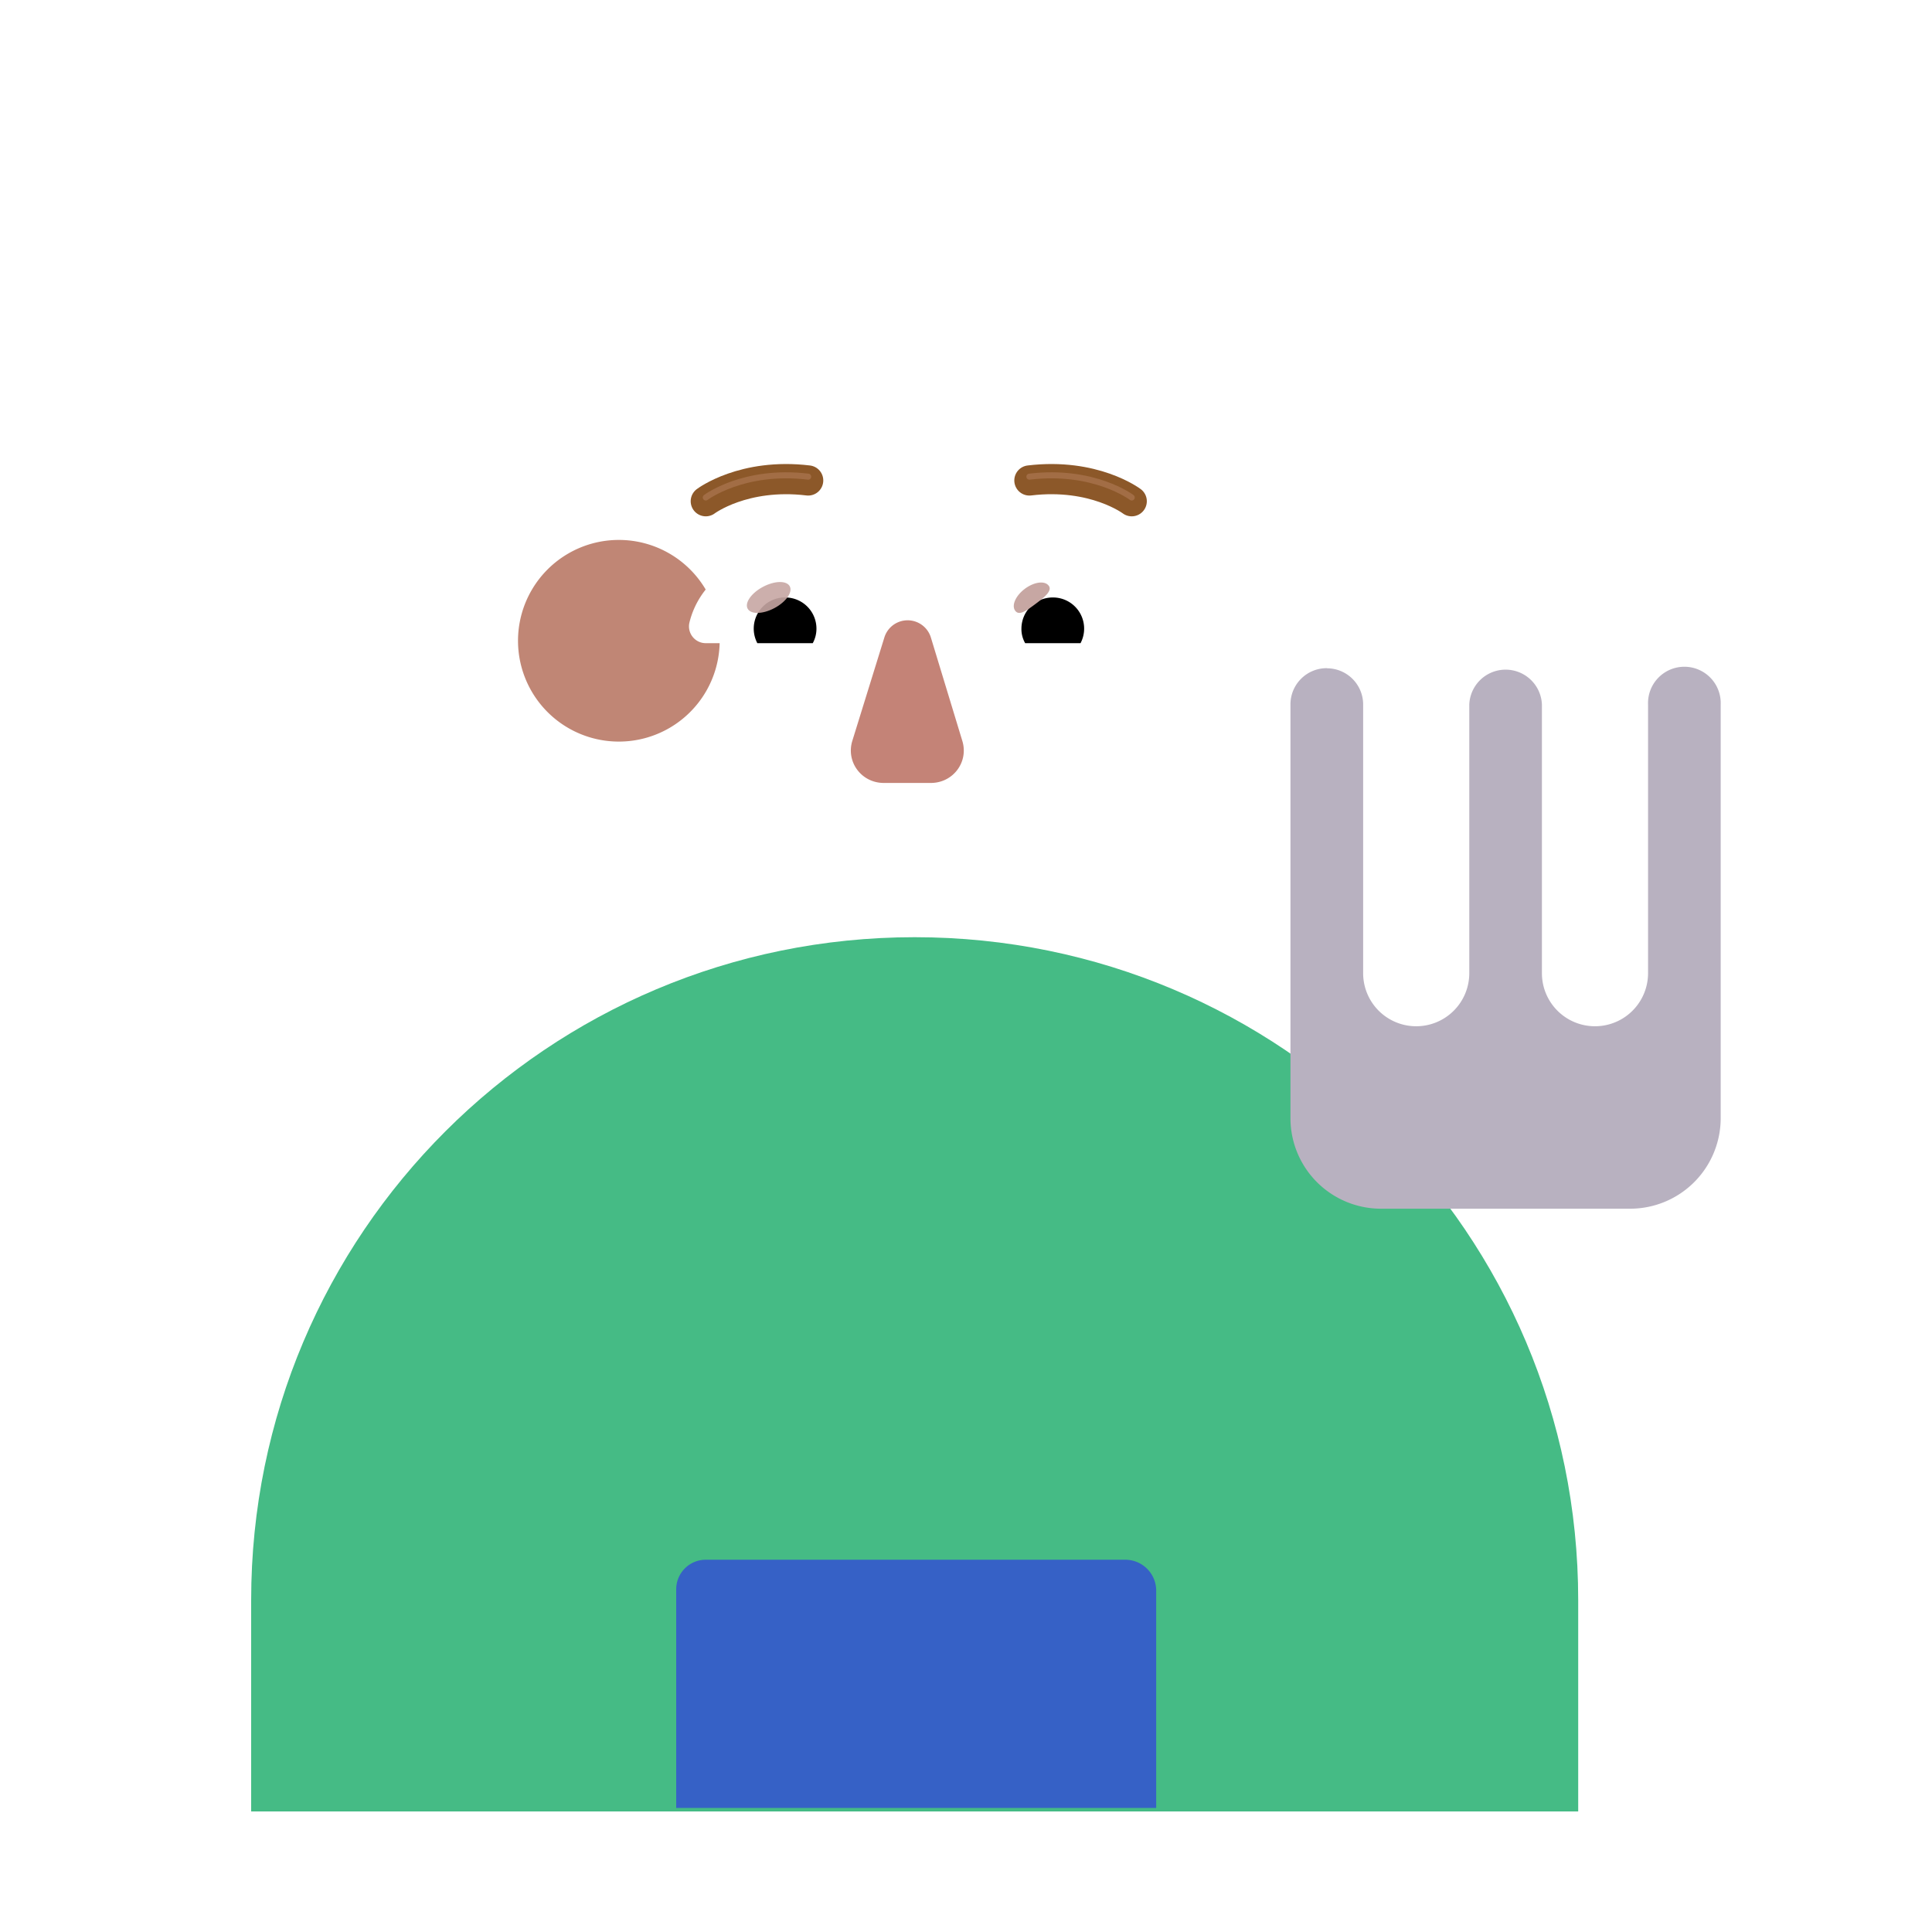 <svg xmlns="http://www.w3.org/2000/svg" width="3em" height="3em" viewBox="0 0 32 32"><g fill="none"><path fill="url(#)" d="M21.14 5.933h-12l.18-.36a6.549 6.549 0 0 1 11.65.03z"/><path fill="url(#)" d="m9.32 5.573l-.18.36h12l-.17-.33c-.3-.59-.68-1.11-1.12-1.57h-9.42c-.43.45-.81.97-1.11 1.54"/><path fill="url(#)" d="m9.32 5.573l-.18.36h12l-.17-.33c-.3-.59-.68-1.11-1.12-1.57h-9.42c-.43.45-.81.97-1.11 1.54"/><g filter="url(#)"><path fill="url(#)" d="M10.784 4.833c-.849.031-2.678.228-4.101 1.336c-1.238.962-1.477 2.117-1.477 3.086v.476c-.094 1.781 1.445 4.93 6.883 4.93h6.264c5.437 0 6.976-3.149 6.882-4.93v-.476c0-.97-.239-2.124-1.476-3.086c-1.424-1.108-3.253-1.305-4.102-1.336z"/></g><path fill="#45BB85" d="M15.15 15.523c-6.07 0-10.99 4.91-10.99 10.98v3.5h21.98v-3.5c0-6.07-4.92-10.98-10.99-10.98"/><path fill="url(#)" d="M15.15 15.523c-6.07 0-10.99 4.91-10.99 10.98v3.5h21.98v-3.5c0-6.07-4.92-10.98-10.99-10.98"/><path fill="url(#)" d="M8.16 30.003v-11.97h-.006a10.95 10.95 0 0 0-3.993 8.47v3.5z"/><path fill="url(#)" d="M8.16 30.003v-11.97h-.006a10.95 10.95 0 0 0-3.993 8.47v3.5z"/><path fill="url(#)" d="M22.18 30.003v-11.97h.007a10.95 10.95 0 0 1 3.994 8.47v3.5z"/><path fill="url(#)" d="M22.18 30.003v-11.97h.007a10.95 10.95 0 0 1 3.994 8.47v3.5z"/><g filter="url(#)"><path fill="url(#)" d="m12.185 21.497l3.036-2.124l2.987 2.085c.42.324 1.013.465 1.013-.355v-4.81c-1.24-.48-2.59-.77-4-.77s-2.76.24-4 .72v4.691c0 .953.594.823.964.563"/><path fill="url(#)" d="m12.185 21.497l3.036-2.124l2.987 2.085c.42.324 1.013.465 1.013-.355v-4.81c-1.24-.48-2.59-.77-4-.77s-2.76.24-4 .72v4.691c0 .953.594.823.964.563"/><path fill="url(#)" d="m12.185 21.497l3.036-2.124l2.987 2.085c.42.324 1.013.465 1.013-.355v-4.81c-1.24-.48-2.59-.77-4-.77s-2.76.24-4 .72v4.691c0 .953.594.823.964.563"/></g><path fill="url(#)" d="m12.185 21.497l3.036-2.124l2.987 2.085c.42.324 1.013.465 1.013-.355v-4.81c-1.24-.48-2.59-.77-4-.77s-2.76.24-4 .72v4.691c0 .953.594.823.964.563"/><path fill="url(#)" d="m12.185 21.497l3.036-2.124l2.987 2.085c.42.324 1.013.465 1.013-.355v-4.81c-1.24-.48-2.59-.77-4-.77s-2.76.24-4 .72v4.691c0 .953.594.823.964.563"/><path fill="url(#)" d="m16.07 19.713l-.65.58c-.16.14-.39.14-.55 0l-.65-.58a3.45 3.45 0 0 1-1.14-2.55v-3.09c0-1.14.92-2.06 2.06-2.06s2.06.92 2.06 2.06v3.09c0 .97-.41 1.9-1.13 2.55"/><path fill="url(#)" d="M15.15 18.693c-1.14 0-2.06-.92-2.06-2.06v-2.56c0-1.14.92-2.06 2.06-2.06s2.06.92 2.06 2.06v2.56a2.07 2.07 0 0 1-2.06 2.06"/><path fill="url(#)" d="M15.15 18.693c-1.14 0-2.06-.92-2.06-2.06v-2.56c0-1.14.92-2.06 2.06-2.06s2.06.92 2.06 2.06v2.56a2.07 2.07 0 0 1-2.06 2.06"/><path fill="url(#)" d="M17.66 10.273v5.35l1.89-.65c.88-.3 1.46-1.13 1.46-2.06v-2.53c-1.12-.04-2.24-.08-3.35-.11"/><path fill="url(#)" d="m9.29 10.214l-.01 2.69c0 .93.59 1.75 1.46 2.06l1.89.65v-5.43c-1.1 0-2.22 0-3.34.03"/><g filter="url(#)"><path fill="#C08675" d="M10.25 12.283a1.67 1.67 0 1 0 0-3.34a1.67 1.67 0 0 0 0 3.34"/><path fill="url(#)" d="M10.25 12.283a1.67 1.67 0 1 0 0-3.34a1.67 1.67 0 0 0 0 3.34"/></g><g filter="url(#)"><path fill="url(#)" d="M10.25 11.693a1.08 1.08 0 1 0 0-2.159a1.08 1.08 0 0 0 0 2.159"/></g><path fill="url(#)" d="M20.04 12.283a1.67 1.67 0 1 0 0-3.34a1.67 1.67 0 0 0 0 3.34"/><path fill="url(#)" d="M20.04 12.283a1.67 1.67 0 1 0 0-3.34a1.67 1.67 0 0 0 0 3.34"/><g filter="url(#)"><path fill="url(#)" d="M20.04 11.777a1.163 1.163 0 1 0 0-2.327a1.163 1.163 0 0 0 0 2.327"/></g><path fill="url(#)" d="M22.18 18.064c-.63-.53-1.33-.99-2.07-1.36v5.9c0 .23-.18.41-.41.41h-9.07c-.23 0-.41-.18-.41-.41v-5.92c-.74.37-1.43.82-2.06 1.35v11.97h14.02z"/><path fill="url(#)" d="M22.18 18.064c-.63-.53-1.33-.99-2.07-1.36v5.9c0 .23-.18.41-.41.41h-9.07c-.23 0-.41-.18-.41-.41v-5.92c-.74.37-1.43.82-2.06 1.35v11.97h14.02z"/><path fill="url(#)" d="M22.18 18.064c-.63-.53-1.33-.99-2.07-1.36v5.9c0 .23-.18.41-.41.41h-9.07c-.23 0-.41-.18-.41-.41v-5.92c-.74.37-1.43.82-2.06 1.35v11.97h14.02z"/><path fill="url(#)" d="M22.18 18.064c-.63-.53-1.33-.99-2.07-1.36v5.9c0 .23-.18.41-.41.41h-9.07c-.23 0-.41-.18-.41-.41v-5.92c-.74.37-1.43.82-2.06 1.35v11.97h14.02z"/><path fill="url(#)" d="M22.18 18.064c-.63-.53-1.33-.99-2.07-1.36v5.9c0 .23-.18.41-.41.41h-9.07c-.23 0-.41-.18-.41-.41v-5.92c-.74.37-1.43.82-2.06 1.35v11.97h14.02z"/><g filter="url(#)"><path fill="#3661C6" d="M18.64 25.834H11.7a.49.49 0 0 0-.5.491v3.62h7.95v-3.62a.513.513 0 0 0-.51-.491"/></g><g filter="url(#)"><path fill="url(#)" d="M18.64 25.834H11.7c-.28 0-.5.22-.5.5v3.68h7.95v-3.68a.517.517 0 0 0-.51-.5"/></g><g filter="url(#)"><path fill="url(#)" d="m20.39 8.984l.01-.11c.04-1.09-.83-2.04-1.93-2.04h-6.5c-1.14 0-2.03.97-1.93 2.1l.3 4.65a3.95 3.95 0 0 0 3.92 3.43h1.9c1.98 0 3.66-1.47 3.92-3.43z"/></g><path fill="url(#)" d="m20.39 8.984l.01-.11c.04-1.09-.83-2.04-1.93-2.04h-6.5c-1.14 0-2.03.97-1.93 2.1l.3 4.65a3.95 3.95 0 0 0 3.92 3.43h1.9c1.98 0 3.66-1.47 3.92-3.43z"/><path fill="url(#)" d="m20.39 8.984l.01-.11c.04-1.09-.83-2.04-1.93-2.04h-6.5c-1.14 0-2.03.97-1.93 2.1l.3 4.65a3.95 3.95 0 0 0 3.92 3.43h1.9c1.98 0 3.66-1.47 3.92-3.43z"/><path fill="url(#)" d="m20.39 8.984l.01-.11c.04-1.09-.83-2.04-1.93-2.04h-6.5c-1.14 0-2.03.97-1.93 2.1l.3 4.65a3.95 3.95 0 0 0 3.92 3.43h1.9c1.98 0 3.66-1.47 3.92-3.43z"/><path fill="url(#)" d="m20.39 8.984l.01-.11c.04-1.09-.83-2.04-1.93-2.04h-6.5c-1.14 0-2.03.97-1.93 2.1l.3 4.65a3.95 3.95 0 0 0 3.92 3.43h1.9c1.98 0 3.66-1.47 3.92-3.43z"/><g filter="url(#)"><path fill="#C48377" d="m14.648 10.558l-.53 1.71c-.11.35.15.7.52.7h.78c.37 0 .63-.35.52-.7l-.52-1.71a.403.403 0 0 0-.77 0"/></g><g filter="url(#)"><path fill="url(#)" d="m14.84 10.333l-.53 1.71c-.11.35.15.7.52.7h.78c.37 0 .63-.35.52-.7l-.52-1.71a.403.403 0 0 0-.77 0"/><path fill="url(#)" d="m14.84 10.333l-.53 1.71c-.11.35.15.7.52.7h.78c.37 0 .63-.35.52-.7l-.52-1.71a.403.403 0 0 0-.77 0"/><path fill="url(#)" d="m14.84 10.333l-.53 1.71c-.11.35.15.7.52.7h.78c.37 0 .63-.35.52-.7l-.52-1.71a.403.403 0 0 0-.77 0"/><path fill="url(#)" d="m14.84 10.333l-.53 1.71c-.11.35.15.7.52.7h.78c.37 0 .63-.35.52-.7l-.52-1.71a.403.403 0 0 0-.77 0"/></g><g filter="url(#)"><path stroke="url(#)" stroke-width=".1" d="M13.704 13.31c-.198-.106-.391.12-.275.3a2.07 2.07 0 0 0 1.732.944a2.07 2.07 0 0 0 1.732-.943a.2.2 0 0 0-.025-.256a.21.21 0 0 0-.25-.046a3.1 3.1 0 0 1-1.457.355a3.1 3.1 0 0 1-1.457-.354Z"/></g><path fill="url(#)" d="M15.16 13.714c-.54 0-1.05-.13-1.48-.36c-.15-.08-.3.09-.21.23c.36.55.98.92 1.69.92s1.33-.37 1.69-.92c.09-.14-.07-.3-.21-.23c-.43.23-.94.36-1.48.36"/><g filter="url(#)"><path stroke="#8C5829" stroke-linecap="round" stroke-linejoin="round" stroke-miterlimit="10" stroke-width=".5" d="M18.745 8.302s-.625-.473-1.695-.344"/></g><g filter="url(#)"><path stroke="#A26D45" stroke-linecap="round" stroke-linejoin="round" stroke-miterlimit="10" stroke-width=".1" d="M18.745 8.24s-.625-.474-1.695-.345"/></g><g filter="url(#)"><path stroke="#8C5829" stroke-linecap="round" stroke-linejoin="round" stroke-miterlimit="10" stroke-width=".5" d="M11.69 8.302s.625-.473 1.696-.344"/></g><g filter="url(#)"><path stroke="#A26D45" stroke-linecap="round" stroke-linejoin="round" stroke-miterlimit="10" stroke-width=".1" d="M11.69 8.24s.625-.474 1.696-.345"/></g><g filter="url(#)"><path fill="url(#)" d="M17.63 7.634h2.393c-.35-.48-.922-.8-1.552-.8h-2.55c.42.5 1.05.8 1.71.8"/></g><path fill="url(#)" d="M25.993 23.144c.55 0 1 .45 1 1v2.29h-2v-2.29c0-.55.44-1 1-1"/><path fill="url(#)" d="M25.993 23.144c.55 0 1 .45 1 1v2.29h-2v-2.29c0-.55.44-1 1-1"/><path fill="url(#)" d="M25.334 21.794h-1v3h1z"/><path fill="url(#)" d="M25.334 21.794h-1v3h1z"/><path fill="url(#)" d="M24.097 20.013h1.524v1.734a.25.25 0 0 1-.25.25h-1.024a.25.25 0 0 1-.25-.25z"/><path fill="url(#)" d="M24.097 20.013h1.524v1.734a.25.25 0 0 1-.25.25h-1.024a.25.25 0 0 1-.25-.25z"/><path fill="url(#)" d="M24.097 20.013h1.524v1.734a.25.25 0 0 1-.25.25h-1.024a.25.25 0 0 1-.25-.25z"/><g filter="url(#)"><path fill="#B8B1C0" d="M21.976 11.067a.6.6 0 0 0-.602.602v6.851a1.5 1.5 0 0 0 1.5 1.5H27a1.5 1.5 0 0 0 1.5-1.5v-6.85a.602.602 0 1 0-1.203 0v4.449a.879.879 0 0 1-1.758 0v-4.45a.602.602 0 0 0-1.203 0v4.45a.879.879 0 0 1-1.758 0v-4.45a.6.6 0 0 0-.601-.6"/></g><path fill="#fff" d="M17.647 9.233c.662 0 1.222.457 1.374 1.075a.278.278 0 0 1-.271.345h-2.264a.234.234 0 0 1-.23-.275c.127-.65.7-1.145 1.39-1.145"/><path fill="url(#)" d="M17.437 9.51a.905.905 0 0 1 .872 1.143h-1.75a.91.91 0 0 1 .877-1.144"/><path fill="#000" d="M16.918 10.415c0-.288.23-.519.519-.519a.516.516 0 0 1 .46.757h-.917a.47.47 0 0 1-.062-.238"/><g filter="url(#)"><path fill="#C7A7A3" d="M17.37 9.7c.064.087-.07.192-.224.307c-.153.114-.267.195-.331.109c-.065-.087.007-.25.16-.364c.154-.115.33-.138.395-.051"/><path fill="url(#)" d="M17.37 9.7c.064.087-.07.192-.224.307c-.153.114-.267.195-.331.109c-.065-.087.007-.25.16-.364c.154-.115.33-.138.395-.051"/></g><g filter="url(#)"><path fill="url(#)" d="M18.243 10.296a.85.85 0 0 0-.235-.47l-.263.29l.119.231z"/></g><path fill="#fff" d="M12.795 9.233c-.663 0-1.223.457-1.375 1.075a.278.278 0 0 0 .272.345h2.264a.233.233 0 0 0 .23-.275a1.42 1.42 0 0 0-1.391-1.145"/><path fill="url(#)" d="M13.005 9.51a.906.906 0 0 0-.873 1.143h1.75a1 1 0 0 0 .032-.238a.91.91 0 0 0-.91-.906"/><path fill="#000" d="M13.523 10.415a.516.516 0 0 0-.518-.519a.516.516 0 0 0-.461.757h.918a.5.5 0 0 0 .061-.238"/><g filter="url(#)"><path fill="url(#)" d="M13.832 10.308c0-.292-.238-.487-.302-.546l-.293.283l.18.366z"/></g><g filter="url(#)"><ellipse cx="12.732" cy="9.896" fill="#C7A7A3" fill-opacity=".9" rx=".395" ry=".2" transform="rotate(-27.914 12.732 9.896)"/><ellipse cx="12.732" cy="9.896" fill="url(#)" rx=".395" ry=".2" transform="rotate(-27.914 12.732 9.896)"/></g><g filter="url(#)"><path fill="url(#)" d="M22.675 25.329c0-.401.325-.732.727-.732h2.391a1.2 1.2 0 0 1 1.2 1.2v3.206a1 1 0 0 1-1 1h-2.591a.731.731 0 0 1-.32-1.389a.735.735 0 0 1 0-1.314a.735.735 0 0 1 0-1.314a.74.74 0 0 1-.407-.657"/><path fill="url(#)" d="M22.675 25.329c0-.401.325-.732.727-.732h2.391a1.2 1.2 0 0 1 1.2 1.2v3.206a1 1 0 0 1-1 1h-2.591a.731.731 0 0 1-.32-1.389a.735.735 0 0 1 0-1.314a.735.735 0 0 1 0-1.314a.74.74 0 0 1-.407-.657"/><path fill="url(#)" d="M22.675 25.329c0-.401.325-.732.727-.732h2.391a1.2 1.2 0 0 1 1.2 1.2v3.206a1 1 0 0 1-1 1h-2.591a.731.731 0 0 1-.32-1.389a.735.735 0 0 1 0-1.314a.735.735 0 0 1 0-1.314a.74.74 0 0 1-.407-.657"/><path fill="url(#)" d="M22.675 25.329c0-.401.325-.732.727-.732h2.391a1.2 1.2 0 0 1 1.2 1.2v3.206a1 1 0 0 1-1 1h-2.591a.731.731 0 0 1-.32-1.389a.735.735 0 0 1 0-1.314a.735.735 0 0 1 0-1.314a.74.74 0 0 1-.407-.657"/><path fill="url(#)" d="M22.675 25.329c0-.401.325-.732.727-.732h2.391a1.2 1.2 0 0 1 1.2 1.2v3.206a1 1 0 0 1-1 1h-2.591a.731.731 0 0 1-.32-1.389a.735.735 0 0 1 0-1.314a.735.735 0 0 1 0-1.314a.74.74 0 0 1-.407-.657"/></g><g filter="url(#)"><path stroke="url(#)" stroke-linecap="round" stroke-width=".1" d="M23.195 25.981h1.797"/></g><g filter="url(#)"><path stroke="url(#)" stroke-linecap="round" stroke-width=".1" d="M23.117 27.286h1.797"/></g><g filter="url(#)"><path stroke="url(#)" stroke-linecap="round" stroke-width=".1" d="M23.195 28.59h1.797"/></g><defs><radialGradient id="" cx="0" cy="0" r="1" gradientTransform="matrix(-4.281 -2.713 2.527 -3.987 19.04 3.983)" gradientUnits="userSpaceOnUse"><stop stop-color="#7F5F58"/><stop offset="1" stop-color="#644841"/></radialGradient><radialGradient id="" cx="0" cy="0" r="1" gradientTransform="matrix(0 -2.156 8.406 0 18.914 5.145)" gradientUnits="userSpaceOnUse"><stop stop-color="#6E5980"/><stop offset="1" stop-color="#4F3B60"/></radialGradient><radialGradient id="" cx="0" cy="0" r="1" gradientTransform="matrix(0 -9.508 14.342 0 15.852 14.34)" gradientUnits="userSpaceOnUse"><stop stop-color="#7D5653"/><stop offset="1" stop-color="#6F444A"/></radialGradient><radialGradient id="" cx="0" cy="0" r="1" gradientTransform="matrix(0 7.164 -8.994 0 15.15 16.308)" gradientUnits="userSpaceOnUse"><stop offset=".53" stop-color="#399967"/><stop offset="1" stop-color="#399967" stop-opacity="0"/></radialGradient><radialGradient id="" cx="0" cy="0" r="1" gradientTransform="matrix(2.688 .438 -2.138 13.134 3.008 25.27)" gradientUnits="userSpaceOnUse"><stop stop-color="#63C890"/><stop offset="1" stop-color="#63C890" stop-opacity="0"/></radialGradient><radialGradient id="" cx="0" cy="0" r="1" gradientTransform="matrix(.795 -.018 .176 7.819 22.18 24.733)" gradientUnits="userSpaceOnUse"><stop offset=".249" stop-color="#28A96B"/><stop offset="1" stop-color="#28A96B" stop-opacity="0"/></radialGradient><radialGradient id="" cx="0" cy="0" r="1" gradientTransform="matrix(0 5.49 -3.737 0 15.22 16.177)" gradientUnits="userSpaceOnUse"><stop offset=".232" stop-color="#387C46"/><stop offset="1" stop-color="#3D8F6C"/></radialGradient><radialGradient id="" cx="0" cy="0" r="1" gradientTransform="matrix(-2.275 1.555 -.967 -1.416 14.366 19.575)" gradientUnits="userSpaceOnUse"><stop stop-color="#519473"/><stop offset="1" stop-color="#519473" stop-opacity="0"/></radialGradient><radialGradient id="" cx="0" cy="0" r="1" gradientTransform="matrix(0 3.289 -4.487 0 14.614 15.993)" gradientUnits="userSpaceOnUse"><stop offset=".344" stop-color="#2A5923"/><stop offset=".987" stop-color="#2A5923" stop-opacity="0"/></radialGradient><radialGradient id="" cx="0" cy="0" r="1" gradientTransform="matrix(0 -4.58 5.352 0 15.14 19.675)" gradientUnits="userSpaceOnUse"><stop offset=".027" stop-color="#E9CEE6"/><stop offset=".737" stop-color="#9C8F92"/></radialGradient><radialGradient id="" cx="0" cy="0" r="1" gradientTransform="matrix(0 1.88 -1.909 0 15.15 16.814)" gradientUnits="userSpaceOnUse"><stop stop-color="#AA7876"/><stop offset="1" stop-color="#B48574"/></radialGradient><radialGradient id="" cx="0" cy="0" r="1" gradientTransform="matrix(0 4.288 -2.565 0 15.15 15.353)" gradientUnits="userSpaceOnUse"><stop offset=".683" stop-color="#805333" stop-opacity="0"/><stop offset="1" stop-color="#805333"/></radialGradient><radialGradient id="" cx="0" cy="0" r="1" gradientTransform="rotate(106.239 5.797 13.813)scale(3.297 3.402)" gradientUnits="userSpaceOnUse"><stop offset=".276" stop-color="#FFE7B4"/><stop offset="1" stop-color="#CBAE89"/></radialGradient><radialGradient id="" cx="0" cy="0" r="1" gradientTransform="matrix(.368 3.361 -1.968 .215 9.477 12.253)" gradientUnits="userSpaceOnUse"><stop stop-color="#EABF94"/><stop offset="1" stop-color="#DCAB88"/></radialGradient><radialGradient id="" cx="0" cy="0" r="1" gradientTransform="matrix(-1 -1.375 1.343 -.977 10.6 12.126)" gradientUnits="userSpaceOnUse"><stop stop-color="#BF8271"/><stop offset="1" stop-color="#BF8271" stop-opacity="0"/></radialGradient><radialGradient id="" cx="0" cy="0" r="1" gradientTransform="matrix(-1.413 0 0 -2.091 10.462 10.794)" gradientUnits="userSpaceOnUse"><stop offset=".149" stop-color="#B67862"/><stop offset="1" stop-color="#BD826E"/></radialGradient><radialGradient id="" cx="0" cy="0" r="1" gradientTransform="rotate(-51.009 22.998 -15.293)scale(1.689)" gradientUnits="userSpaceOnUse"><stop stop-color="#CC9981"/><stop offset="1" stop-color="#CC9981" stop-opacity="0"/></radialGradient><radialGradient id="" cx="0" cy="0" r="1" gradientTransform="rotate(91.606 4.95 15.137)scale(1.115)" gradientUnits="userSpaceOnUse"><stop stop-color="#DBA889"/><stop offset=".912" stop-color="#D6A080"/></radialGradient><radialGradient id="" cx="0" cy="0" r="1" gradientTransform="rotate(154.069 9.139 11.707)scale(3.788 11.211)" gradientUnits="userSpaceOnUse"><stop stop-color="#47B2F6"/><stop offset="1" stop-color="#47B2F6" stop-opacity="0"/></radialGradient><radialGradient id="" cx="0" cy="0" r="1" gradientTransform="matrix(2.503 -1.906 3.004 3.945 8.16 18.833)" gradientUnits="userSpaceOnUse"><stop stop-color="#3DA0DB"/><stop offset="1" stop-color="#3AA1E0" stop-opacity="0"/></radialGradient><radialGradient id="" cx="0" cy="0" r="1" gradientTransform="rotate(163.348 8.568 6.912)scale(7.306 10.508)" gradientUnits="userSpaceOnUse"><stop stop-color="#F7C09C"/><stop offset=".821" stop-color="#CC927E"/></radialGradient><radialGradient id="" cx="0" cy="0" r="1" gradientTransform="matrix(-.649 10.437 -10.589 -.658 16.217 6.833)" gradientUnits="userSpaceOnUse"><stop offset=".661" stop-color="#BE8584" stop-opacity="0"/><stop offset="1" stop-color="#A67674"/></radialGradient><radialGradient id="" cx="0" cy="0" r="1" gradientTransform="matrix(0 -1.135 1.695 0 17.603 9.501)" gradientUnits="userSpaceOnUse"><stop offset=".328" stop-color="#E1A489"/><stop offset="1" stop-color="#E1A489" stop-opacity="0"/></radialGradient><radialGradient id="" cx="0" cy="0" r="1" gradientTransform="matrix(0 -1.327 1.397 0 13.003 9.73)" gradientUnits="userSpaceOnUse"><stop offset=".304" stop-color="#C4877B"/><stop offset="1" stop-color="#C4877B" stop-opacity="0"/></radialGradient><radialGradient id="" cx="0" cy="0" r="1" gradientTransform="matrix(1.379 2.458 -2.602 1.46 16.236 6.225)" gradientUnits="userSpaceOnUse"><stop stop-color="#D6A28D"/><stop offset="1" stop-color="#D6A28D" stop-opacity="0"/></radialGradient><radialGradient id="" cx="0" cy="0" r="1" gradientTransform="matrix(0 -.786 3.094 0 15.16 14.412)" gradientUnits="userSpaceOnUse"><stop stop-color="#89024E"/><stop offset="1" stop-color="#87004D"/></radialGradient><radialGradient id="" cx="0" cy="0" r="1" gradientTransform="matrix(2.141 0 0 .278 17.602 7.099)" gradientUnits="userSpaceOnUse"><stop offset=".252" stop-color="#F0CFA8"/><stop offset="1" stop-color="#F0C9A0"/></radialGradient><radialGradient id="" cx="0" cy="0" r="1" gradientTransform="matrix(-1.999 1.365 -1.34 -1.963 27.34 23.792)" gradientUnits="userSpaceOnUse"><stop offset=".464" stop-color="#DEAF8E"/><stop offset="1" stop-color="#B27959"/></radialGradient><radialGradient id="" cx="0" cy="0" r="1" gradientTransform="matrix(.788 -.6 .46 .604 26.75 23.641)" gradientUnits="userSpaceOnUse"><stop offset=".132" stop-color="#E6BEA1"/><stop offset="1" stop-color="#E6BEA1" stop-opacity="0"/></radialGradient><radialGradient id="" cx="0" cy="0" r="1" gradientTransform="matrix(0 -2.851 .748 0 25.334 24.794)" gradientUnits="userSpaceOnUse"><stop stop-color="#88625F"/><stop offset="1" stop-color="#88625F" stop-opacity="0"/></radialGradient><radialGradient id="" cx="0" cy="0" r="1" gradientTransform="matrix(0 -1.828 1.141 0 25.357 21.614)" gradientUnits="userSpaceOnUse"><stop stop-color="#C7C1CC"/><stop offset="1" stop-color="#A099A8"/></radialGradient><radialGradient id="" cx="0" cy="0" r="1" gradientTransform="matrix(0 -2.148 2.011 0 24.86 21.997)" gradientUnits="userSpaceOnUse"><stop offset=".76" stop-color="#85808C" stop-opacity="0"/><stop offset="1" stop-color="#85808C"/></radialGradient><radialGradient id="" cx="0" cy="0" r="1" gradientTransform="matrix(0 .823 -1.309 0 17.434 9.993)" gradientUnits="userSpaceOnUse"><stop offset=".802" stop-color="#7D574A"/><stop offset="1" stop-color="#694B43"/><stop offset="1" stop-color="#804D49"/><stop offset="1" stop-color="#664842"/></radialGradient><radialGradient id="" cx="0" cy="0" r="1" gradientTransform="matrix(-.235 -.303 .417 -.324 17.203 10.079)" gradientUnits="userSpaceOnUse"><stop offset=".766" stop-color="#FFE6E2" stop-opacity="0"/><stop offset=".966" stop-color="#FFE6E2"/></radialGradient><radialGradient id="" cx="0" cy="0" r="1" gradientTransform="matrix(0 .823 -1.309 0 13.007 9.993)" gradientUnits="userSpaceOnUse"><stop offset=".802" stop-color="#7D574A"/><stop offset="1" stop-color="#694B43"/><stop offset="1" stop-color="#804D49"/><stop offset="1" stop-color="#664842"/></radialGradient><radialGradient id="" cx="0" cy="0" r="1" gradientTransform="matrix(-.008 -.501 .603 -.009 12.716 10.216)" gradientUnits="userSpaceOnUse"><stop offset=".766" stop-color="#FFE6E2" stop-opacity="0"/><stop offset=".966" stop-color="#FFE6E2"/></radialGradient><radialGradient id="" cx="0" cy="0" r="1" gradientTransform="matrix(0 .802 -1.354 0 25.112 25.308)" gradientUnits="userSpaceOnUse"><stop offset=".106" stop-color="#F8C8AD"/><stop offset="1" stop-color="#F2C49E" stop-opacity="0"/></radialGradient><radialGradient id="" cx="0" cy="0" r="1" gradientTransform="matrix(0 .859 -1.452 0 25.112 26.602)" gradientUnits="userSpaceOnUse"><stop offset=".109" stop-color="#F8C8AD"/><stop offset="1" stop-color="#F2C49E" stop-opacity="0"/></radialGradient><radialGradient id="" cx="0" cy="0" r="1" gradientTransform="matrix(0 .719 -1.214 0 25.112 27.852)" gradientUnits="userSpaceOnUse"><stop offset=".109" stop-color="#F8C8AD"/><stop offset="1" stop-color="#F2C49E" stop-opacity="0"/></radialGradient><radialGradient id="" cx="0" cy="0" r="1" gradientTransform="matrix(0 .799 -1.727 0 25.112 29.204)" gradientUnits="userSpaceOnUse"><stop offset=".186" stop-color="#F8C8AD"/><stop offset="1" stop-color="#F2C49E" stop-opacity="0"/></radialGradient><filter id="" width="20.537" height="10.328" x="4.702" y="4.833" color-interpolation-filters="sRGB" filterUnits="userSpaceOnUse"><feFlood flood-opacity="0" result="BackgroundImageFix"/><feBlend in="SourceGraphic" in2="BackgroundImageFix" result="shape"/><feColorMatrix in="SourceAlpha" result="hardAlpha" values="0 0 0 0 0 0 0 0 0 0 0 0 0 0 0 0 0 0 127 0"/><feOffset dy=".5"/><feGaussianBlur stdDeviation=".25"/><feComposite in2="hardAlpha" k2="-1" k3="1" operator="arithmetic"/><feColorMatrix values="0 0 0 0 0.478 0 0 0 0 0.384 0 0 0 0 0.369 0 0 0 1 0"/><feBlend in2="shape" result="effect1_innerShadow_4002_1810"/><feColorMatrix in="SourceAlpha" result="hardAlpha" values="0 0 0 0 0 0 0 0 0 0 0 0 0 0 0 0 0 0 127 0"/><feOffset dx="-.5" dy=".25"/><feGaussianBlur stdDeviation=".375"/><feComposite in2="hardAlpha" k2="-1" k3="1" operator="arithmetic"/><feColorMatrix values="0 0 0 0 0.388 0 0 0 0 0.243 0 0 0 0 0.251 0 0 0 1 0"/><feBlend in2="effect1_innerShadow_4002_1810" result="effect2_innerShadow_4002_1810"/></filter><filter id="" width="8" height="6.44" x="11.221" y="15.273" color-interpolation-filters="sRGB" filterUnits="userSpaceOnUse"><feFlood flood-opacity="0" result="BackgroundImageFix"/><feBlend in="SourceGraphic" in2="BackgroundImageFix" result="shape"/><feColorMatrix in="SourceAlpha" result="hardAlpha" values="0 0 0 0 0 0 0 0 0 0 0 0 0 0 0 0 0 0 127 0"/><feOffset dy="-.25"/><feGaussianBlur stdDeviation=".175"/><feComposite in2="hardAlpha" k2="-1" k3="1" operator="arithmetic"/><feColorMatrix values="0 0 0 0 0.11 0 0 0 0 0.475 0 0 0 0 0.333 0 0 0 1 0"/><feBlend in2="shape" result="effect1_innerShadow_4002_1810"/></filter><filter id="" width="3.44" height="3.34" x="8.581" y="8.943" color-interpolation-filters="sRGB" filterUnits="userSpaceOnUse"><feFlood flood-opacity="0" result="BackgroundImageFix"/><feBlend in="SourceGraphic" in2="BackgroundImageFix" result="shape"/><feColorMatrix in="SourceAlpha" result="hardAlpha" values="0 0 0 0 0 0 0 0 0 0 0 0 0 0 0 0 0 0 127 0"/><feOffset dx=".1"/><feGaussianBlur stdDeviation=".125"/><feComposite in2="hardAlpha" k2="-1" k3="1" operator="arithmetic"/><feColorMatrix values="0 0 0 0 0.808 0 0 0 0 0.592 0 0 0 0 0.502 0 0 0 1 0"/><feBlend in2="shape" result="effect1_innerShadow_4002_1810"/></filter><filter id="" width="2.658" height="2.658" x="8.922" y="9.284" color-interpolation-filters="sRGB" filterUnits="userSpaceOnUse"><feFlood flood-opacity="0" result="BackgroundImageFix"/><feBlend in="SourceGraphic" in2="BackgroundImageFix" result="shape"/><feGaussianBlur result="effect1_foregroundBlur_4002_1810" stdDeviation=".125"/></filter><filter id="" width="2.827" height="2.827" x="18.627" y="9.2" color-interpolation-filters="sRGB" filterUnits="userSpaceOnUse"><feFlood flood-opacity="0" result="BackgroundImageFix"/><feBlend in="SourceGraphic" in2="BackgroundImageFix" result="shape"/><feGaussianBlur result="effect1_foregroundBlur_4002_1810" stdDeviation=".125"/></filter><filter id="" width="8.45" height="4.612" x="10.951" y="25.584" color-interpolation-filters="sRGB" filterUnits="userSpaceOnUse"><feFlood flood-opacity="0" result="BackgroundImageFix"/><feBlend in="SourceGraphic" in2="BackgroundImageFix" result="shape"/><feGaussianBlur result="effect1_foregroundBlur_4002_1810" stdDeviation=".125"/></filter><filter id="" width="8.05" height="4.28" x="11.101" y="25.834" color-interpolation-filters="sRGB" filterUnits="userSpaceOnUse"><feFlood flood-opacity="0" result="BackgroundImageFix"/><feBlend in="SourceGraphic" in2="BackgroundImageFix" result="shape"/><feColorMatrix in="SourceAlpha" result="hardAlpha" values="0 0 0 0 0 0 0 0 0 0 0 0 0 0 0 0 0 0 127 0"/><feOffset dx="-.1" dy=".1"/><feGaussianBlur stdDeviation=".1"/><feComposite in2="hardAlpha" k2="-1" k3="1" operator="arithmetic"/><feColorMatrix values="0 0 0 0 0.259 0 0 0 0 0.675 0 0 0 0 1 0 0 0 1 0"/><feBlend in2="shape" result="effect1_innerShadow_4002_1810"/></filter><filter id="" width="10.869" height="10.18" x="10.033" y="6.833" color-interpolation-filters="sRGB" filterUnits="userSpaceOnUse"><feFlood flood-opacity="0" result="BackgroundImageFix"/><feBlend in="SourceGraphic" in2="BackgroundImageFix" result="shape"/><feColorMatrix in="SourceAlpha" result="hardAlpha" values="0 0 0 0 0 0 0 0 0 0 0 0 0 0 0 0 0 0 127 0"/><feOffset dx=".75"/><feGaussianBlur stdDeviation=".25"/><feComposite in2="hardAlpha" k2="-1" k3="1" operator="arithmetic"/><feColorMatrix values="0 0 0 0 0.835 0 0 0 0 0.612 0 0 0 0 0.514 0 0 0 1 0"/><feBlend in2="shape" result="effect1_innerShadow_4002_1810"/></filter><filter id="" width="3.871" height="4.695" x="13.092" y="9.273" color-interpolation-filters="sRGB" filterUnits="userSpaceOnUse"><feFlood flood-opacity="0" result="BackgroundImageFix"/><feBlend in="SourceGraphic" in2="BackgroundImageFix" result="shape"/><feGaussianBlur result="effect1_foregroundBlur_4002_1810" stdDeviation=".5"/></filter><filter id="" width="2.071" height="2.895" x="14.185" y="9.948" color-interpolation-filters="sRGB" filterUnits="userSpaceOnUse"><feFlood flood-opacity="0" result="BackgroundImageFix"/><feBlend in="SourceGraphic" in2="BackgroundImageFix" result="shape"/><feGaussianBlur result="effect1_foregroundBlur_4002_1810" stdDeviation=".05"/></filter><filter id="" width="3.833" height="1.572" x="13.244" y="13.132" color-interpolation-filters="sRGB" filterUnits="userSpaceOnUse"><feFlood flood-opacity="0" result="BackgroundImageFix"/><feBlend in="SourceGraphic" in2="BackgroundImageFix" result="shape"/><feGaussianBlur result="effect1_foregroundBlur_4002_1810" stdDeviation=".05"/></filter><filter id="" width="2.195" height="1.016" x="16.799" y="7.536" color-interpolation-filters="sRGB" filterUnits="userSpaceOnUse"><feFlood flood-opacity="0" result="BackgroundImageFix"/><feBlend in="SourceGraphic" in2="BackgroundImageFix" result="shape"/><feColorMatrix in="SourceAlpha" result="hardAlpha" values="0 0 0 0 0 0 0 0 0 0 0 0 0 0 0 0 0 0 127 0"/><feOffset dy="-.2"/><feGaussianBlur stdDeviation=".075"/><feComposite in2="hardAlpha" k2="-1" k3="1" operator="arithmetic"/><feColorMatrix values="0 0 0 0 0.471 0 0 0 0 0.267 0 0 0 0 0.169 0 0 0 1 0"/><feBlend in2="shape" result="effect1_innerShadow_4002_1810"/></filter><filter id="" width="2.095" height=".766" x="16.85" y="7.673" color-interpolation-filters="sRGB" filterUnits="userSpaceOnUse"><feFlood flood-opacity="0" result="BackgroundImageFix"/><feBlend in="SourceGraphic" in2="BackgroundImageFix" result="shape"/><feGaussianBlur result="effect1_foregroundBlur_4002_1810" stdDeviation=".075"/></filter><filter id="" width="2.195" height="1.016" x="11.44" y="7.536" color-interpolation-filters="sRGB" filterUnits="userSpaceOnUse"><feFlood flood-opacity="0" result="BackgroundImageFix"/><feBlend in="SourceGraphic" in2="BackgroundImageFix" result="shape"/><feColorMatrix in="SourceAlpha" result="hardAlpha" values="0 0 0 0 0 0 0 0 0 0 0 0 0 0 0 0 0 0 127 0"/><feOffset dy="-.2"/><feGaussianBlur stdDeviation=".075"/><feComposite in2="hardAlpha" k2="-1" k3="1" operator="arithmetic"/><feColorMatrix values="0 0 0 0 0.471 0 0 0 0 0.267 0 0 0 0 0.169 0 0 0 1 0"/><feBlend in2="shape" result="effect1_innerShadow_4002_1810"/></filter><filter id="" width="2.095" height=".766" x="11.49" y="7.673" color-interpolation-filters="sRGB" filterUnits="userSpaceOnUse"><feFlood flood-opacity="0" result="BackgroundImageFix"/><feBlend in="SourceGraphic" in2="BackgroundImageFix" result="shape"/><feGaussianBlur result="effect1_foregroundBlur_4002_1810" stdDeviation=".075"/></filter><filter id="" width="4.103" height=".85" x="15.921" y="6.784" color-interpolation-filters="sRGB" filterUnits="userSpaceOnUse"><feFlood flood-opacity="0" result="BackgroundImageFix"/><feBlend in="SourceGraphic" in2="BackgroundImageFix" result="shape"/><feColorMatrix in="SourceAlpha" result="hardAlpha" values="0 0 0 0 0 0 0 0 0 0 0 0 0 0 0 0 0 0 127 0"/><feOffset dy="-.05"/><feGaussianBlur stdDeviation=".05"/><feComposite in2="hardAlpha" k2="-1" k3="1" operator="arithmetic"/><feColorMatrix values="0 0 0 0 0.937 0 0 0 0 0.729 0 0 0 0 0.604 0 0 0 1 0"/><feBlend in2="shape" result="effect1_innerShadow_4002_1810"/></filter><filter id="" width="7.625" height="9.853" x="21.074" y="10.667" color-interpolation-filters="sRGB" filterUnits="userSpaceOnUse"><feFlood flood-opacity="0" result="BackgroundImageFix"/><feBlend in="SourceGraphic" in2="BackgroundImageFix" result="shape"/><feColorMatrix in="SourceAlpha" result="hardAlpha" values="0 0 0 0 0 0 0 0 0 0 0 0 0 0 0 0 0 0 127 0"/><feOffset dx=".2" dy="-.4"/><feGaussianBlur stdDeviation=".375"/><feComposite in2="hardAlpha" k2="-1" k3="1" operator="arithmetic"/><feColorMatrix values="0 0 0 0 0.529 0 0 0 0 0.471 0 0 0 0 0.588 0 0 0 1 0"/><feBlend in2="shape" result="effect1_innerShadow_4002_1810"/><feColorMatrix in="SourceAlpha" result="hardAlpha" values="0 0 0 0 0 0 0 0 0 0 0 0 0 0 0 0 0 0 127 0"/><feOffset dx="-.3" dy=".5"/><feGaussianBlur stdDeviation=".25"/><feComposite in2="hardAlpha" k2="-1" k3="1" operator="arithmetic"/><feColorMatrix values="0 0 0 0 0.784 0 0 0 0 0.776 0 0 0 0 0.796 0 0 0 1 0"/><feBlend in2="effect1_innerShadow_4002_1810" result="effect2_innerShadow_4002_1810"/><feColorMatrix in="SourceAlpha" result="hardAlpha" values="0 0 0 0 0 0 0 0 0 0 0 0 0 0 0 0 0 0 127 0"/><feOffset dy=".1"/><feGaussianBlur stdDeviation=".2"/><feComposite in2="hardAlpha" k2="-1" k3="1" operator="arithmetic"/><feColorMatrix values="0 0 0 0 0.518 0 0 0 0 0.518 0 0 0 0 0.545 0 0 0 1 0"/><feBlend in2="effect2_innerShadow_4002_1810" result="effect3_innerShadow_4002_1810"/></filter><filter id="" width=".795" height=".703" x="16.691" y="9.548" color-interpolation-filters="sRGB" filterUnits="userSpaceOnUse"><feFlood flood-opacity="0" result="BackgroundImageFix"/><feBlend in="SourceGraphic" in2="BackgroundImageFix" result="shape"/><feGaussianBlur result="effect1_foregroundBlur_4002_1810" stdDeviation=".05"/></filter><filter id="" width=".898" height=".921" x="17.545" y="9.626" color-interpolation-filters="sRGB" filterUnits="userSpaceOnUse"><feFlood flood-opacity="0" result="BackgroundImageFix"/><feBlend in="SourceGraphic" in2="BackgroundImageFix" result="shape"/><feGaussianBlur result="effect1_foregroundBlur_4002_1810" stdDeviation=".1"/></filter><filter id="" width=".995" height="1.05" x="13.037" y="9.562" color-interpolation-filters="sRGB" filterUnits="userSpaceOnUse"><feFlood flood-opacity="0" result="BackgroundImageFix"/><feBlend in="SourceGraphic" in2="BackgroundImageFix" result="shape"/><feGaussianBlur result="effect1_foregroundBlur_4002_1810" stdDeviation=".1"/></filter><filter id="" width=".923" height=".712" x="12.27" y="9.54" color-interpolation-filters="sRGB" filterUnits="userSpaceOnUse"><feFlood flood-opacity="0" result="BackgroundImageFix"/><feBlend in="SourceGraphic" in2="BackgroundImageFix" result="shape"/><feGaussianBlur result="effect1_foregroundBlur_4002_1810" stdDeviation=".05"/></filter><filter id="" width="4.468" height="5.556" x="22.675" y="24.447" color-interpolation-filters="sRGB" filterUnits="userSpaceOnUse"><feFlood flood-opacity="0" result="BackgroundImageFix"/><feBlend in="SourceGraphic" in2="BackgroundImageFix" result="shape"/><feColorMatrix in="SourceAlpha" result="hardAlpha" values="0 0 0 0 0 0 0 0 0 0 0 0 0 0 0 0 0 0 127 0"/><feOffset dx=".15" dy="-.15"/><feGaussianBlur stdDeviation=".5"/><feComposite in2="hardAlpha" k2="-1" k3="1" operator="arithmetic"/><feColorMatrix values="0 0 0 0 0.659 0 0 0 0 0.443 0 0 0 0 0.412 0 0 0 1 0"/><feBlend in2="shape" result="effect1_innerShadow_4002_1810"/></filter><filter id="" width="2.097" height=".3" x="23.045" y="25.831" color-interpolation-filters="sRGB" filterUnits="userSpaceOnUse"><feFlood flood-opacity="0" result="BackgroundImageFix"/><feBlend in="SourceGraphic" in2="BackgroundImageFix" result="shape"/><feGaussianBlur result="effect1_foregroundBlur_4002_1810" stdDeviation=".05"/></filter><filter id="" width="2.097" height=".3" x="22.967" y="27.136" color-interpolation-filters="sRGB" filterUnits="userSpaceOnUse"><feFlood flood-opacity="0" result="BackgroundImageFix"/><feBlend in="SourceGraphic" in2="BackgroundImageFix" result="shape"/><feGaussianBlur result="effect1_foregroundBlur_4002_1810" stdDeviation=".05"/></filter><filter id="" width="2.097" height=".3" x="23.045" y="28.441" color-interpolation-filters="sRGB" filterUnits="userSpaceOnUse"><feFlood flood-opacity="0" result="BackgroundImageFix"/><feBlend in="SourceGraphic" in2="BackgroundImageFix" result="shape"/><feGaussianBlur result="effect1_foregroundBlur_4002_1810" stdDeviation=".05"/></filter><linearGradient id="" x1="15.141" x2="15.141" y1="4.033" y2="4.087" gradientUnits="userSpaceOnUse"><stop stop-color="#4E2D3A"/><stop offset="1" stop-color="#4E2D3A" stop-opacity="0"/></linearGradient><linearGradient id="" x1="8.161" x2="4.57" y1="28.458" y2="28.458" gradientUnits="userSpaceOnUse"><stop stop-color="#399965"/><stop offset="1" stop-color="#5CC585"/></linearGradient><linearGradient id="" x1="25.723" x2="22.181" y1="22.888" y2="29.194" gradientUnits="userSpaceOnUse"><stop stop-color="#63D591"/><stop offset="1" stop-color="#368D6E"/></linearGradient><linearGradient id="" x1="19.221" x2="18.286" y1="18.52" y2="18.52" gradientUnits="userSpaceOnUse"><stop stop-color="#5AA37A"/><stop offset="1" stop-color="#5AA37A" stop-opacity="0"/></linearGradient><linearGradient id="" x1="11.221" x2="11.555" y1="18.52" y2="18.52" gradientUnits="userSpaceOnUse"><stop offset=".143" stop-color="#6A9E7E"/><stop offset="1" stop-color="#6A9E7E" stop-opacity="0"/></linearGradient><linearGradient id="" x1="21.147" x2="20.041" y1="9.783" y2="12.283" gradientUnits="userSpaceOnUse"><stop stop-color="#DCAF93"/><stop offset="1" stop-color="#D9A385"/></linearGradient><linearGradient id="" x1="16.383" x2="15.171" y1="29.145" y2="22.02" gradientUnits="userSpaceOnUse"><stop stop-color="#3560C5"/><stop offset="1" stop-color="#329FEA"/></linearGradient><linearGradient id="" x1="22.234" x2="22.008" y1="29.677" y2="29.677" gradientUnits="userSpaceOnUse"><stop stop-color="#356EBB"/><stop offset="1" stop-color="#356EBB" stop-opacity="0"/></linearGradient><linearGradient id="" x1="8.161" x2="8.285" y1="29.677" y2="29.677" gradientUnits="userSpaceOnUse"><stop stop-color="#356EBB"/><stop offset="1" stop-color="#356EBB" stop-opacity="0"/></linearGradient><linearGradient id="" x1="13.008" x2="19.539" y1="28.364" y2="28.364" gradientUnits="userSpaceOnUse"><stop stop-color="#3CA9FF"/><stop offset="1" stop-color="#389DFF"/></linearGradient><linearGradient id="" x1="15.221" x2="16.073" y1="11.766" y2="11.766" gradientUnits="userSpaceOnUse"><stop stop-color="#E1AA8C"/><stop offset="1" stop-color="#FECAA8"/></linearGradient><linearGradient id="" x1="14.152" x2="15.222" y1="11.622" y2="11.685" gradientUnits="userSpaceOnUse"><stop stop-color="#D29879" stop-opacity=".915"/><stop offset=".203" stop-color="#D29879"/><stop offset="1" stop-color="#D29879" stop-opacity="0"/></linearGradient><linearGradient id="" x1="15.221" x2="15.221" y1="12.137" y2="12.929" gradientUnits="userSpaceOnUse"><stop stop-color="#CB8685" stop-opacity="0"/><stop offset=".845" stop-color="#CB8685"/></linearGradient><linearGradient id="" x1="15.221" x2="15.221" y1="10.048" y2="10.438" gradientUnits="userSpaceOnUse"><stop stop-color="#E0A78C"/><stop offset="1" stop-color="#E0A78C" stop-opacity="0"/></linearGradient><linearGradient id="" x1="13.878" x2="14.232" y1="14.244" y2="13.338" gradientUnits="userSpaceOnUse"><stop stop-color="#CF9A8C"/><stop offset="1" stop-color="#CF9A8C" stop-opacity="0"/></linearGradient><linearGradient id="" x1="24.831" x2="24.831" y1="21.614" y2="24.794" gradientUnits="userSpaceOnUse"><stop stop-color="#784853"/><stop offset=".997" stop-color="#7D5248"/></linearGradient><linearGradient id="" x1="24.859" x2="24.859" y1="22.317" y2="21.723" gradientUnits="userSpaceOnUse"><stop stop-color="#89829D"/><stop offset="1" stop-color="#89829D" stop-opacity="0"/></linearGradient><linearGradient id="" x1="18.224" x2="17.905" y1="10.048" y2="10.244" gradientUnits="userSpaceOnUse"><stop stop-color="#B4948D"/><stop offset="1" stop-color="#B4948D" stop-opacity="0"/></linearGradient><linearGradient id="" x1="13.762" x2="13.443" y1="10.048" y2="10.244" gradientUnits="userSpaceOnUse"><stop stop-color="#B4948D"/><stop offset="1" stop-color="#B4948D" stop-opacity="0"/></linearGradient><linearGradient id="" x1="26.703" x2="22.675" y1="28.066" y2="28.066" gradientUnits="userSpaceOnUse"><stop offset=".146" stop-color="#F3C29F"/><stop offset=".861" stop-color="#C4907C"/></linearGradient><linearGradient id="" x1="23.195" x2="24.904" y1="26.059" y2="26.059" gradientUnits="userSpaceOnUse"><stop stop-color="#AE7759"/><stop offset="1" stop-color="#C08666" stop-opacity="0"/></linearGradient><linearGradient id="" x1="23.117" x2="24.826" y1="27.364" y2="27.364" gradientUnits="userSpaceOnUse"><stop stop-color="#AE7759"/><stop offset="1" stop-color="#C08666" stop-opacity="0"/></linearGradient><linearGradient id="" x1="23.195" x2="24.904" y1="28.669" y2="28.669" gradientUnits="userSpaceOnUse"><stop stop-color="#AE7759"/><stop offset="1" stop-color="#C08666" stop-opacity="0"/></linearGradient></defs></g></svg>